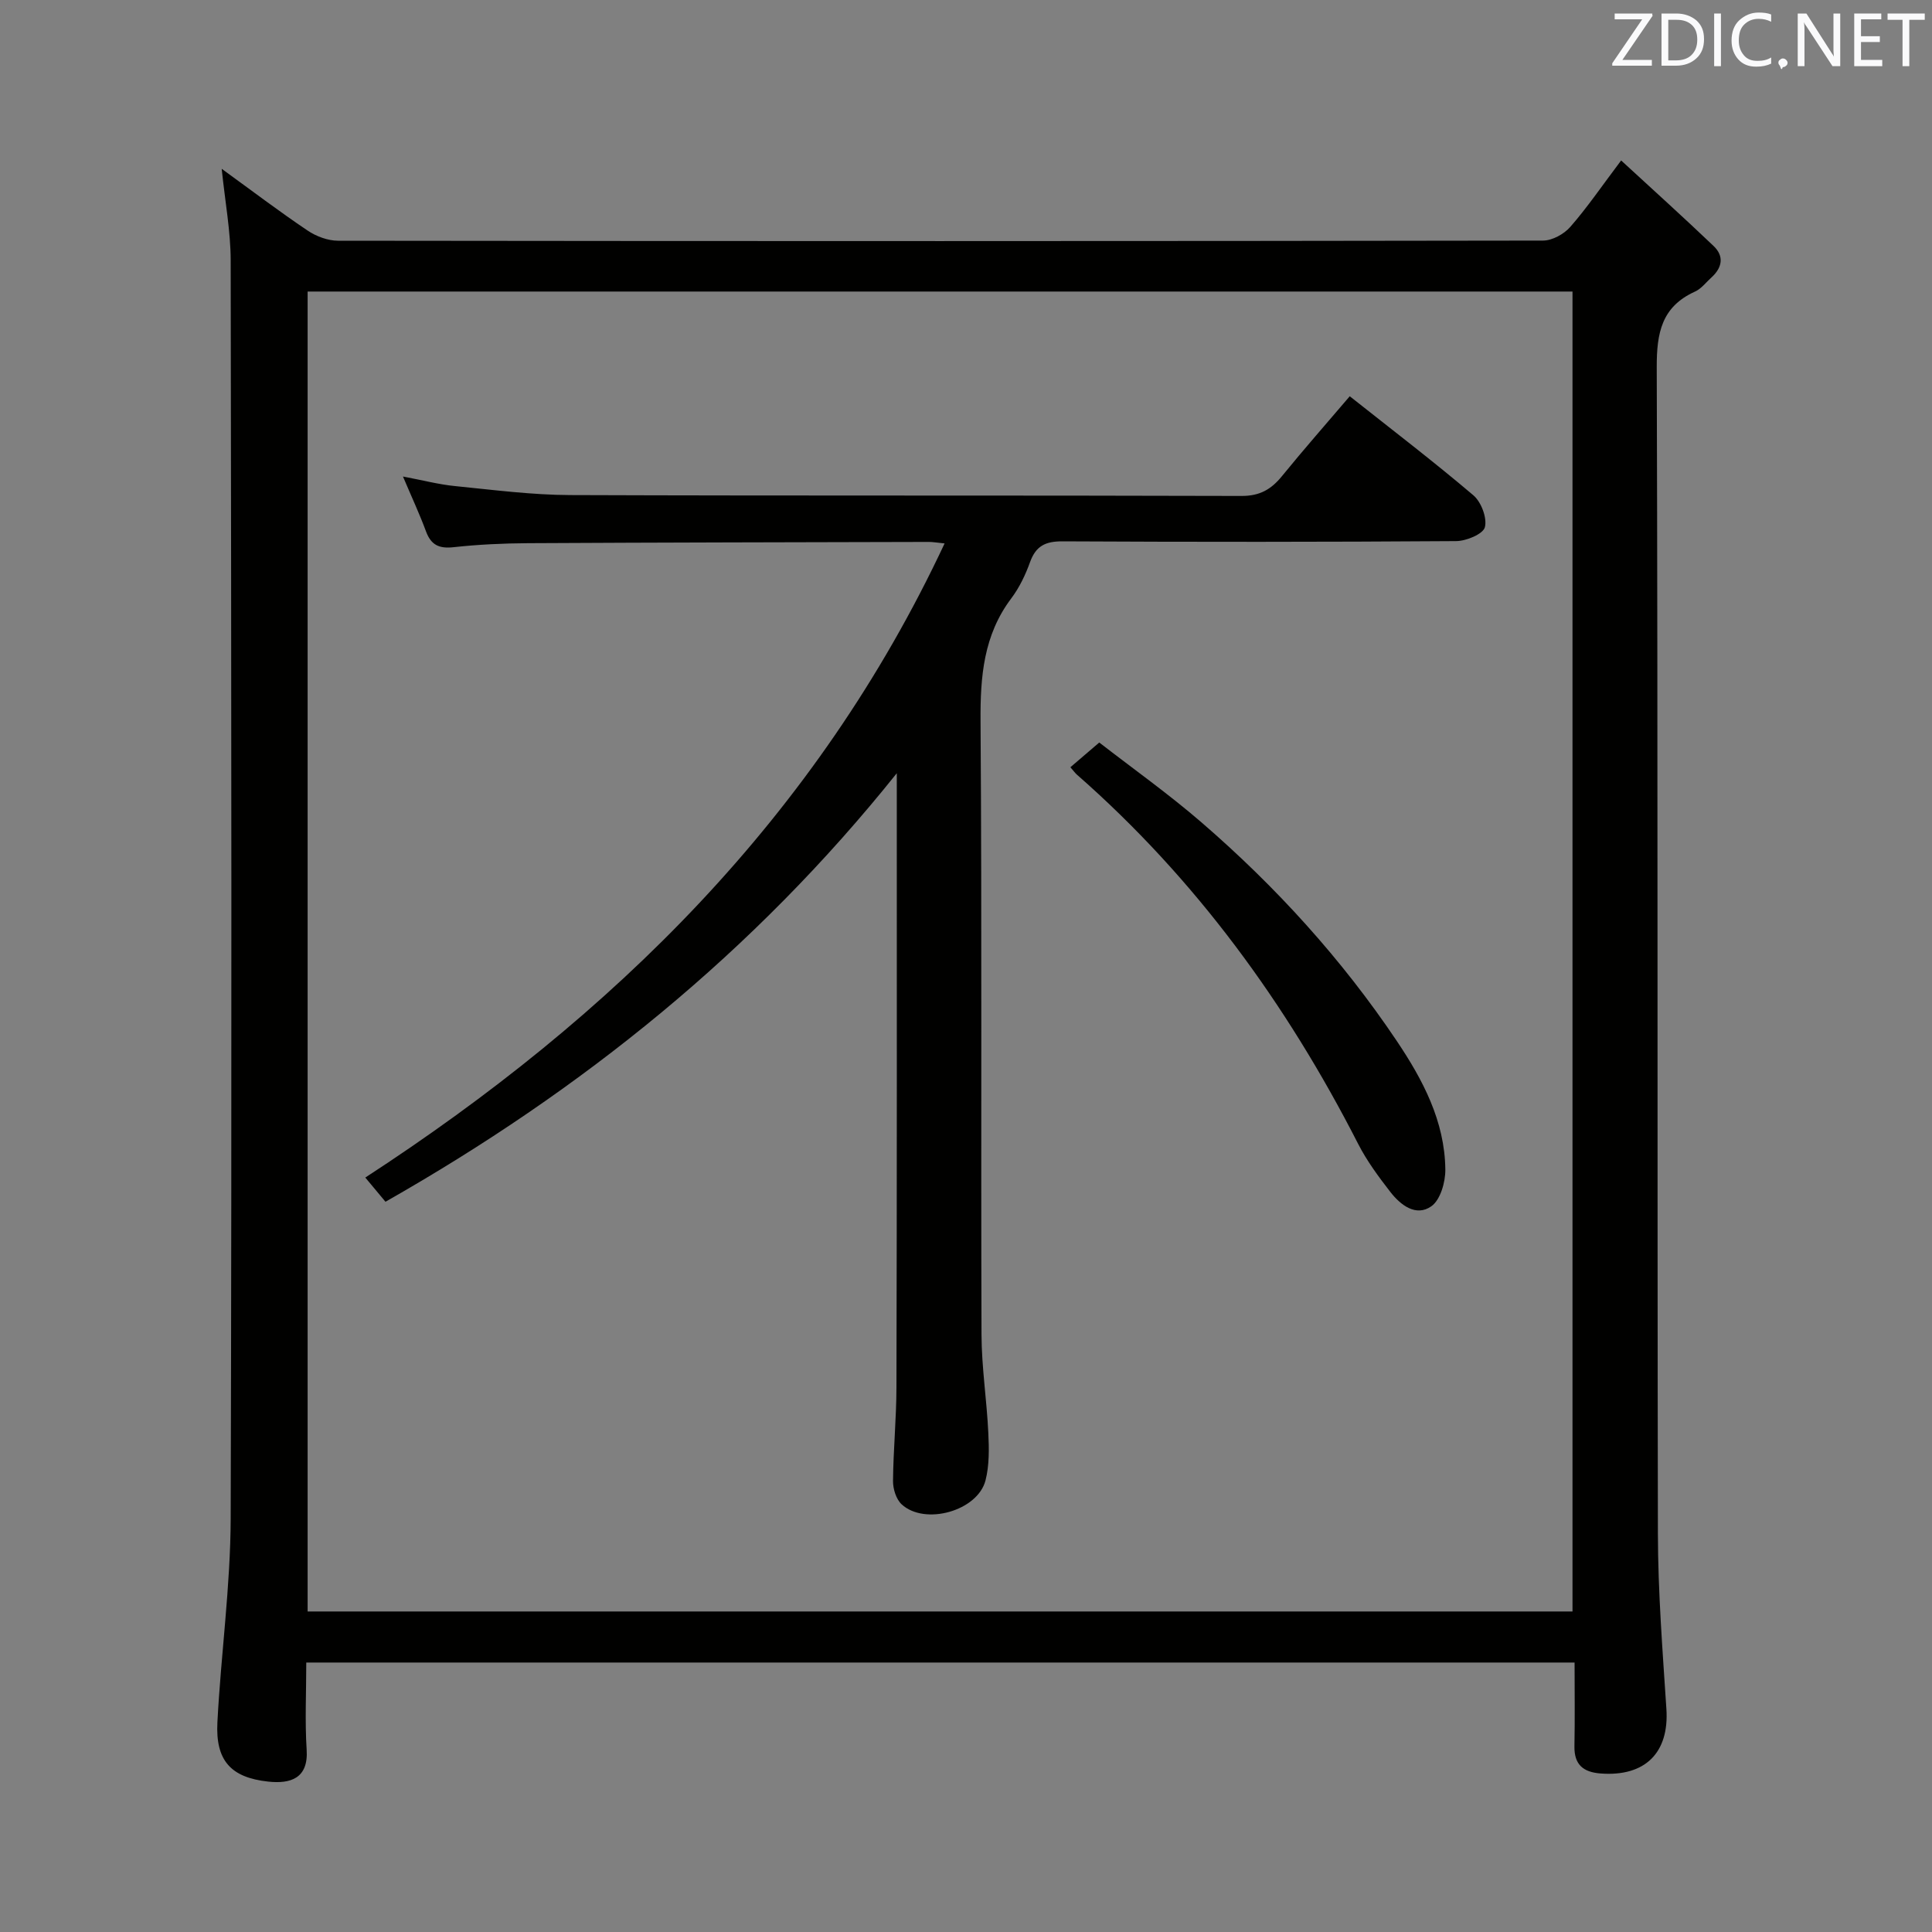 <svg enable-background="new 0 0 400 400" viewBox="0 0 400 400" xmlns="http://www.w3.org/2000/svg"><rect x="0" y="0" width="400" height="400" fill="#808080" stroke="none"/><path d="m326 344.21c-87.8 0-174.89 0-262.59 0 0 6.16-.3 12.13.08 18.07.38 5.9-3.31 7.09-7.98 6.58-7.73-.84-10.91-4.36-10.5-12.26.73-14.1 2.71-28.17 2.75-42.25.25-86.81.13-173.63 0-260.44-.01-6.06-1.16-12.12-1.86-18.96 6.23 4.52 11.89 8.82 17.78 12.78 1.79 1.21 4.2 2.11 6.33 2.11 83.15.1 166.3.11 249.45-.03 1.92 0 4.34-1.34 5.64-2.82 3.48-3.97 6.47-8.37 10.54-13.77 6.64 6.11 12.98 11.83 19.15 17.72 2.21 2.11 1.78 4.48-.45 6.5-1.11 1-2.09 2.33-3.39 2.92-6.93 3.14-7.96 8.54-7.94 15.68.26 80.48.09 160.97.24 241.45.02 12.12.97 24.25 1.76 36.35.59 9.02-4.38 14.04-13.62 13.34-3.59-.27-5.49-1.83-5.42-5.63.11-5.65.03-11.29.03-17.34zm-262.31-10.57h261.88c0-91.37 0-182.38 0-273.28-87.49 0-174.55 0-261.88 0z" fill="#010100"/><path d="m185.67 160.09c-29.65 37.07-65.21 65.62-105.86 88.72-1.29-1.54-2.52-3.02-4.18-5.01 51.35-33.41 93.48-74.79 119.94-131.29-1.68-.17-2.46-.31-3.24-.31-27.66.07-55.32.11-82.98.26-5.15.03-10.32.27-15.44.83-2.98.33-4.66-.43-5.71-3.27-1.31-3.55-2.92-7-4.77-11.36 4.11.77 7.43 1.65 10.8 1.98 7.93.79 15.88 1.83 23.83 1.86 46.33.17 92.66.03 138.99.18 3.81.01 6.16-1.38 8.39-4.13 4.5-5.53 9.21-10.88 14.01-16.51 8.76 6.94 17.36 13.51 25.59 20.5 1.63 1.38 2.88 4.69 2.39 6.61-.37 1.42-3.85 2.87-5.96 2.88-27.16.19-54.33.19-81.49.05-3.52-.02-5.51.94-6.72 4.3-.95 2.64-2.21 5.28-3.89 7.51-5.74 7.62-6.42 16.18-6.36 25.39.3 42.33.06 84.66.2 126.99.02 6.8 1.09 13.59 1.41 20.39.16 3.27.22 6.71-.58 9.84-1.63 6.33-12.57 9.39-17.37 4.95-1.14-1.06-1.8-3.2-1.78-4.84.06-6.48.7-12.95.71-19.43.11-41.98.07-83.96.07-127.09z" fill="#010100"/><path d="m221.61 158.85c1.78-1.53 3.52-3.02 5.98-5.12 6.95 5.39 14.34 10.64 21.17 16.54 15.41 13.31 29.05 28.31 40.42 45.24 5.4 8.04 9.95 16.62 10.06 26.62.03 2.61-1.02 6.3-2.9 7.62-3.19 2.23-6.38-.26-8.5-2.99-2.43-3.14-4.84-6.39-6.64-9.91-14.82-29.01-33.66-54.92-58.25-76.48-.34-.3-.62-.7-1.34-1.52z" fill="#010100"/><g fill="#fafafb"><path d="m342.2 3.2-6.3 9.2h6.1v1.2h-8.2v-.5l6.2-9.1h-5.7v-1.2h7.8v.4z"/><path d="m344 13.7v-10.9h3.1c1.6 0 3 .5 4.1 1.4 1.1 1 1.6 2.2 1.6 3.9s-.5 3-1.6 4-2.5 1.5-4.2 1.5h-3zm1.4-9.6v8.4h1.6c1.4 0 2.5-.4 3.2-1.1.8-.8 1.2-1.8 1.2-3.2s-.4-2.4-1.2-3.1-1.8-1-3.1-1z"/><path d="m356.3 2.8v10.9h-1.4v-10.9z"/><path d="m366.6 13.2c-.8.4-1.8.6-3 .6-1.6 0-2.8-.5-3.7-1.5s-1.4-2.3-1.4-3.9c0-1.7.5-3.2 1.6-4.2s2.4-1.6 4-1.6c1 0 1.9.1 2.6.4v1.5c-.8-.4-1.6-.6-2.6-.6-1.2 0-2.2.4-3 1.2s-1.1 1.9-1.1 3.3c0 1.3.4 2.3 1.1 3.1s1.6 1.1 2.8 1.1c1.1 0 2-.2 2.8-.7v1.3z"/><path d="m368.2 13c0-.3.1-.5.3-.6.2-.2.4-.3.6-.3.3 0 .5.1.7.3s.3.4.3.6-.1.5-.3.6c-.2.2-.4.3-.7.3-.3 1-.5-.1-.6-.3-.2-.2-.3-.4-.3-.6z"/><path d="m381.1 13.7h-1.7l-5.5-8.4c-.2-.2-.3-.5-.4-.7 0 .2.1.8.1 1.5v7.6h-1.4v-10.9h1.8l5.3 8.3c.3.4.4.6.4.8 0-.3-.1-.8-.1-1.6v-7.5h1.4v10.9z"/><path d="m389.7 13.7h-5.8v-10.9h5.6v1.2h-4.2v3.5h3.9v1.2h-3.9v3.7h4.4z"/><path d="m398.4 4.1h-3.1v9.6h-1.4v-9.6h-3.1v-1.3h7.7v1.3z"/></g></svg>